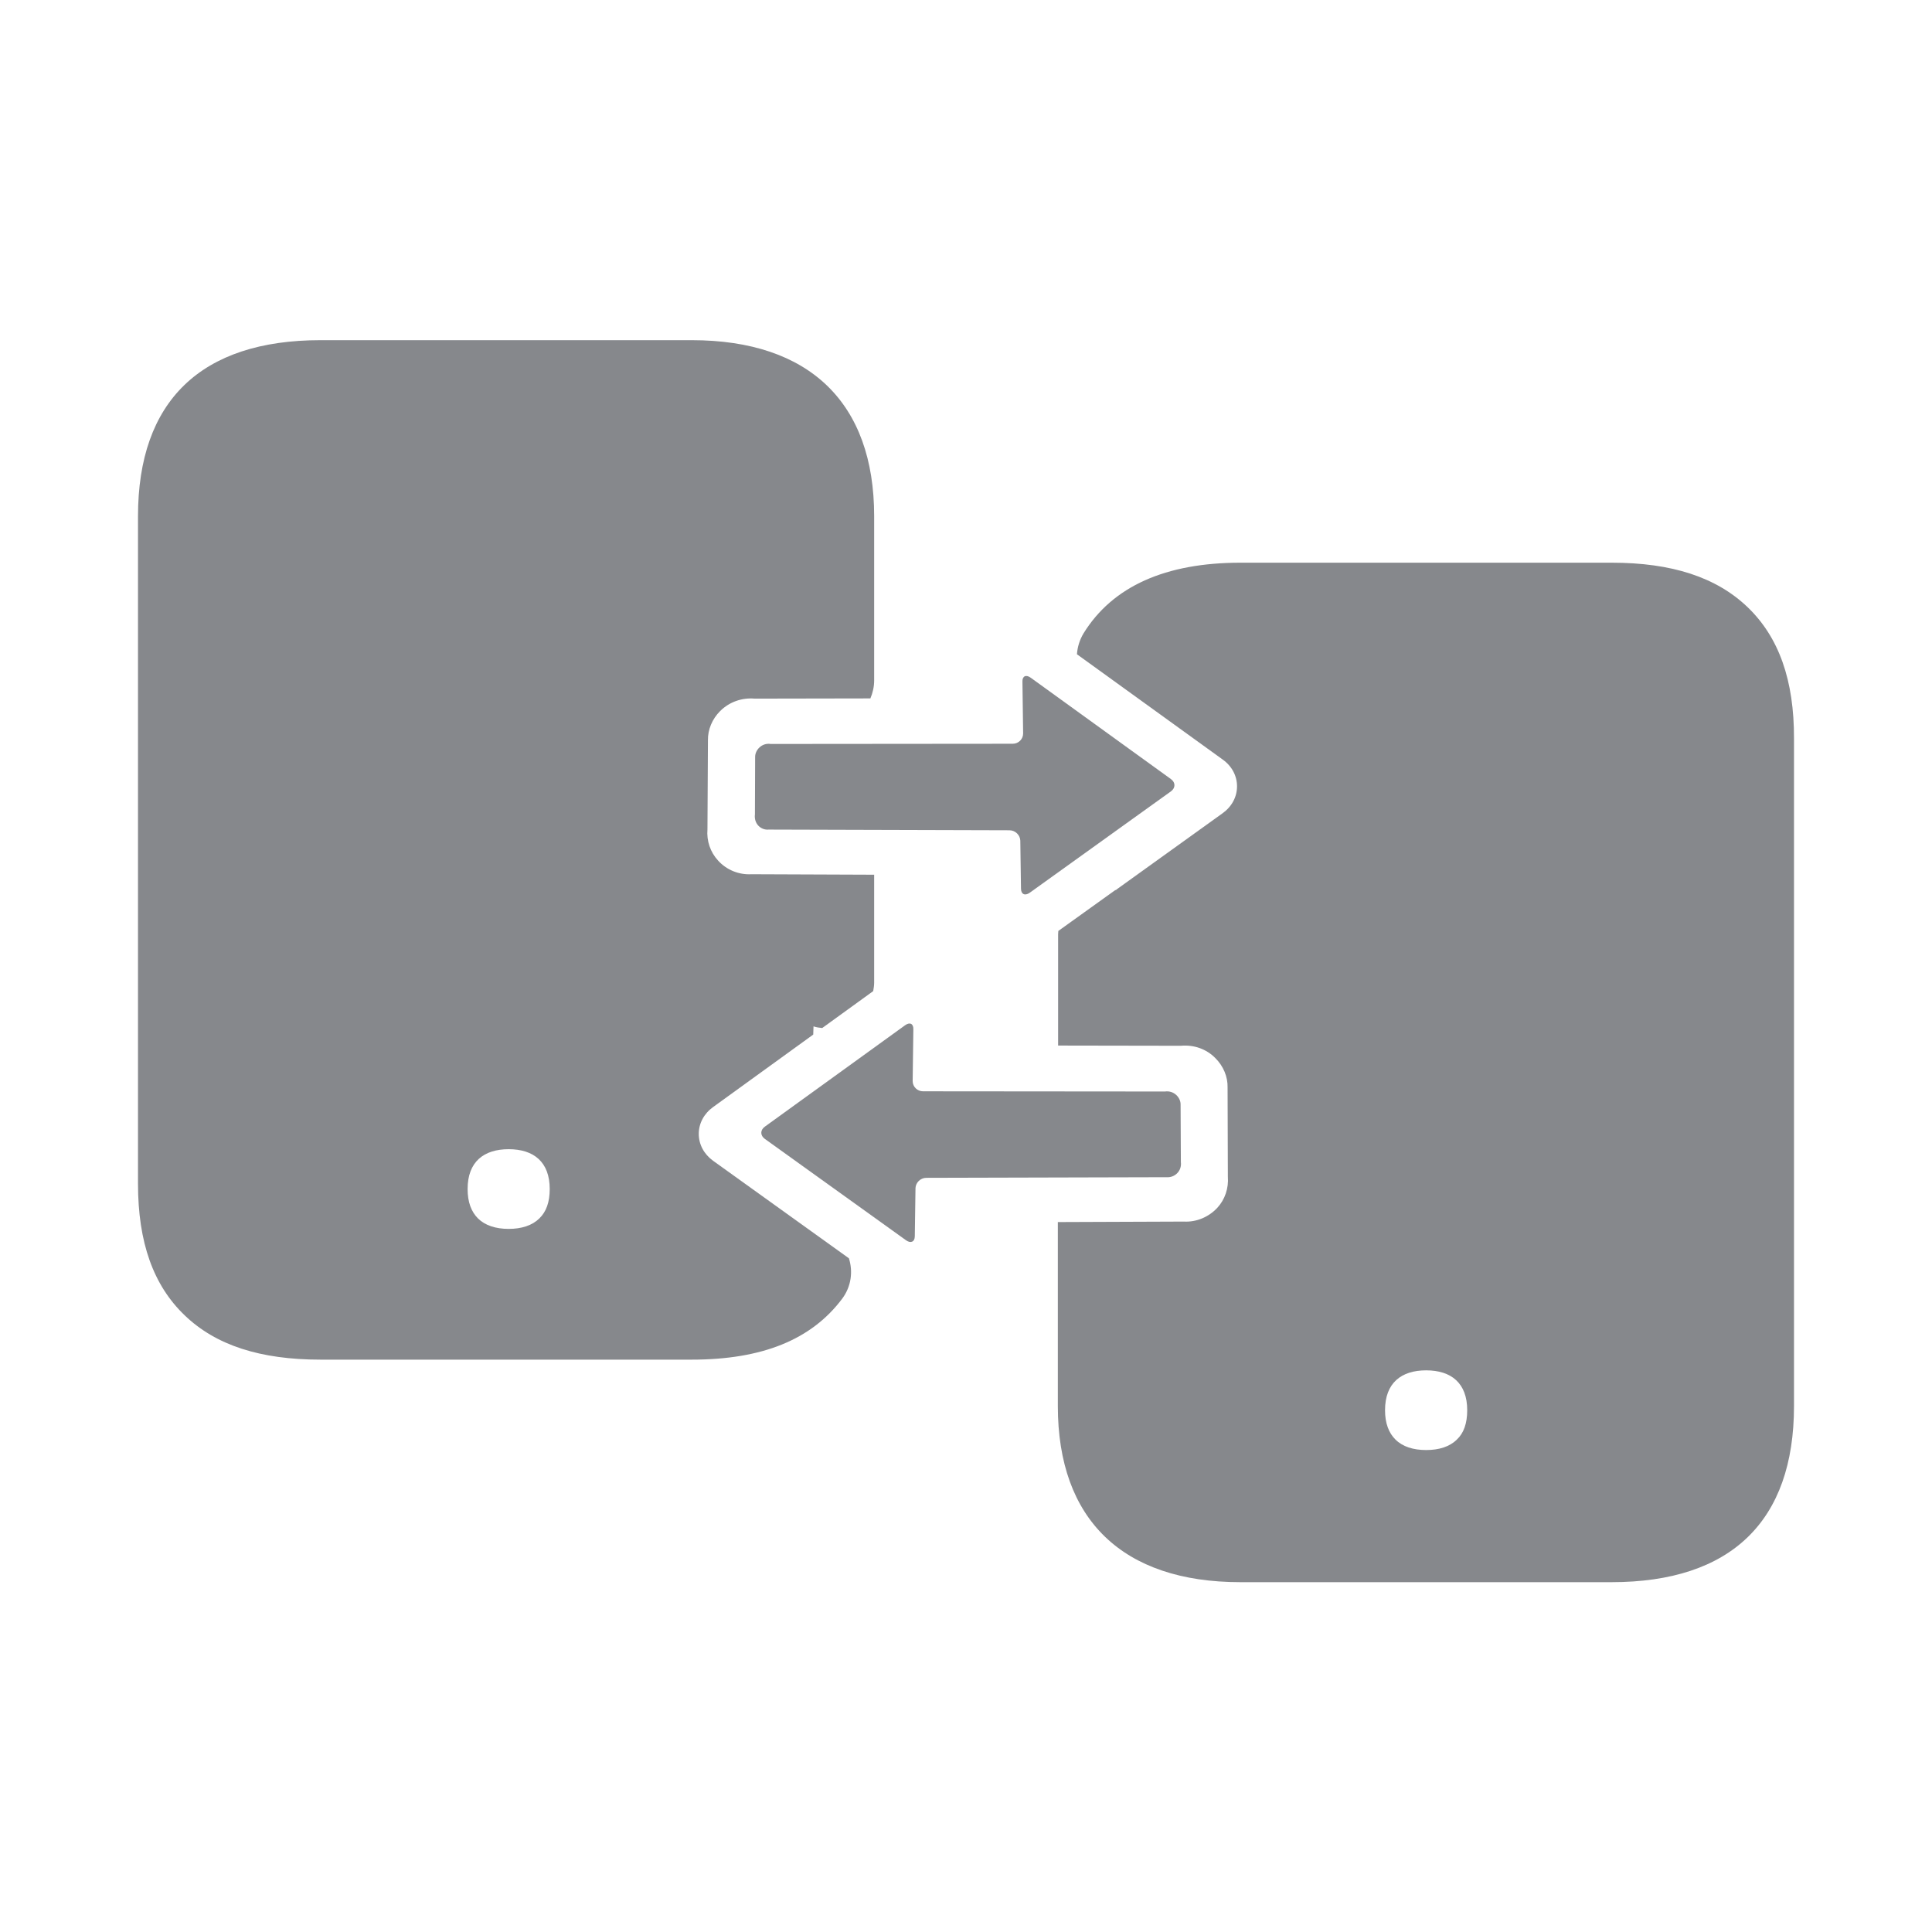 <svg width="28" height="28" viewBox="0 0 28 28" fill="none" xmlns="http://www.w3.org/2000/svg">
<path d="M11.139 12.023L14.63 12.033C14.715 12.033 14.784 12.103 14.787 12.182L14.797 12.878C14.797 12.961 14.855 12.987 14.924 12.938L16.97 11.469C17.038 11.419 17.038 11.34 16.97 11.291L14.938 9.822C14.869 9.772 14.814 9.799 14.818 9.881L14.828 10.63C14.828 10.713 14.76 10.779 14.678 10.779L11.17 10.782C11.04 10.762 10.941 10.871 10.944 10.974L10.941 11.802C10.924 11.941 11.03 12.033 11.139 12.023ZM16.915 17.061L13.425 17.07C13.34 17.07 13.271 17.14 13.268 17.219L13.258 17.916C13.258 17.998 13.199 18.024 13.131 17.975L11.085 16.506C11.016 16.457 11.016 16.377 11.085 16.328L13.117 14.859C13.186 14.809 13.24 14.836 13.237 14.918L13.227 15.668C13.227 15.75 13.295 15.816 13.377 15.816L16.884 15.819C17.015 15.8 17.114 15.909 17.11 16.011L17.114 16.84C17.131 16.975 17.021 17.067 16.915 17.061Z" fill="#86888C"/>
<path d="M10.26 10.729C10.257 10.574 10.322 10.419 10.438 10.304C10.571 10.172 10.753 10.109 10.938 10.125L12.614 10.122C12.648 10.043 12.669 9.954 12.669 9.861V7.481C12.669 5.837 11.731 4.93 10.024 4.93H4.645C2.914 4.93 2 5.811 2 7.481V17.156C2 18.005 2.222 18.629 2.678 19.064C3.129 19.497 3.772 19.705 4.645 19.705H10.024C11.05 19.705 11.762 19.414 12.207 18.82C12.337 18.645 12.364 18.427 12.303 18.236L10.335 16.823C10.202 16.727 10.127 16.585 10.127 16.433C10.127 16.282 10.202 16.14 10.335 16.044L11.786 14.994L11.79 14.875C11.831 14.889 11.875 14.895 11.916 14.899L12.655 14.364C12.662 14.324 12.669 14.284 12.669 14.242V12.677L10.89 12.67C10.708 12.68 10.53 12.608 10.407 12.472C10.294 12.35 10.239 12.185 10.253 12.02L10.26 10.729ZM7.817 17.658C7.714 17.76 7.56 17.81 7.372 17.81C7.184 17.81 7.03 17.76 6.927 17.658C6.831 17.562 6.777 17.424 6.777 17.232C6.777 16.836 7.013 16.655 7.372 16.655C7.735 16.655 7.967 16.84 7.967 17.232C7.967 17.424 7.916 17.562 7.817 17.658ZM25.326 8.798C24.874 8.366 24.231 8.155 23.358 8.155H17.979C16.891 8.155 16.125 8.498 15.704 9.178C15.646 9.274 15.615 9.379 15.608 9.482L17.719 11.007C17.853 11.102 17.928 11.244 17.928 11.396C17.928 11.548 17.853 11.69 17.719 11.786L16.176 12.895V12.901C16.173 12.901 16.169 12.901 16.166 12.898L15.338 13.492C15.338 13.509 15.335 13.525 15.335 13.542V15.153L17.114 15.156C17.302 15.139 17.483 15.202 17.613 15.334C17.73 15.45 17.795 15.605 17.791 15.76L17.795 17.054C17.808 17.219 17.754 17.384 17.641 17.506C17.517 17.638 17.34 17.714 17.158 17.704L15.331 17.711V20.378C15.331 22.022 16.269 22.93 17.976 22.93H23.355C25.086 22.93 26 22.048 26 20.378V10.706C26.003 9.858 25.781 9.234 25.326 8.798ZM21.114 20.863C21.011 20.966 20.857 21.015 20.669 21.015C20.481 21.015 20.327 20.966 20.224 20.863C20.128 20.768 20.073 20.629 20.073 20.438C20.073 20.041 20.31 19.86 20.669 19.86C21.032 19.86 21.264 20.045 21.264 20.438C21.264 20.629 21.213 20.771 21.114 20.863Z" fill="#86888C"/>
</svg>
